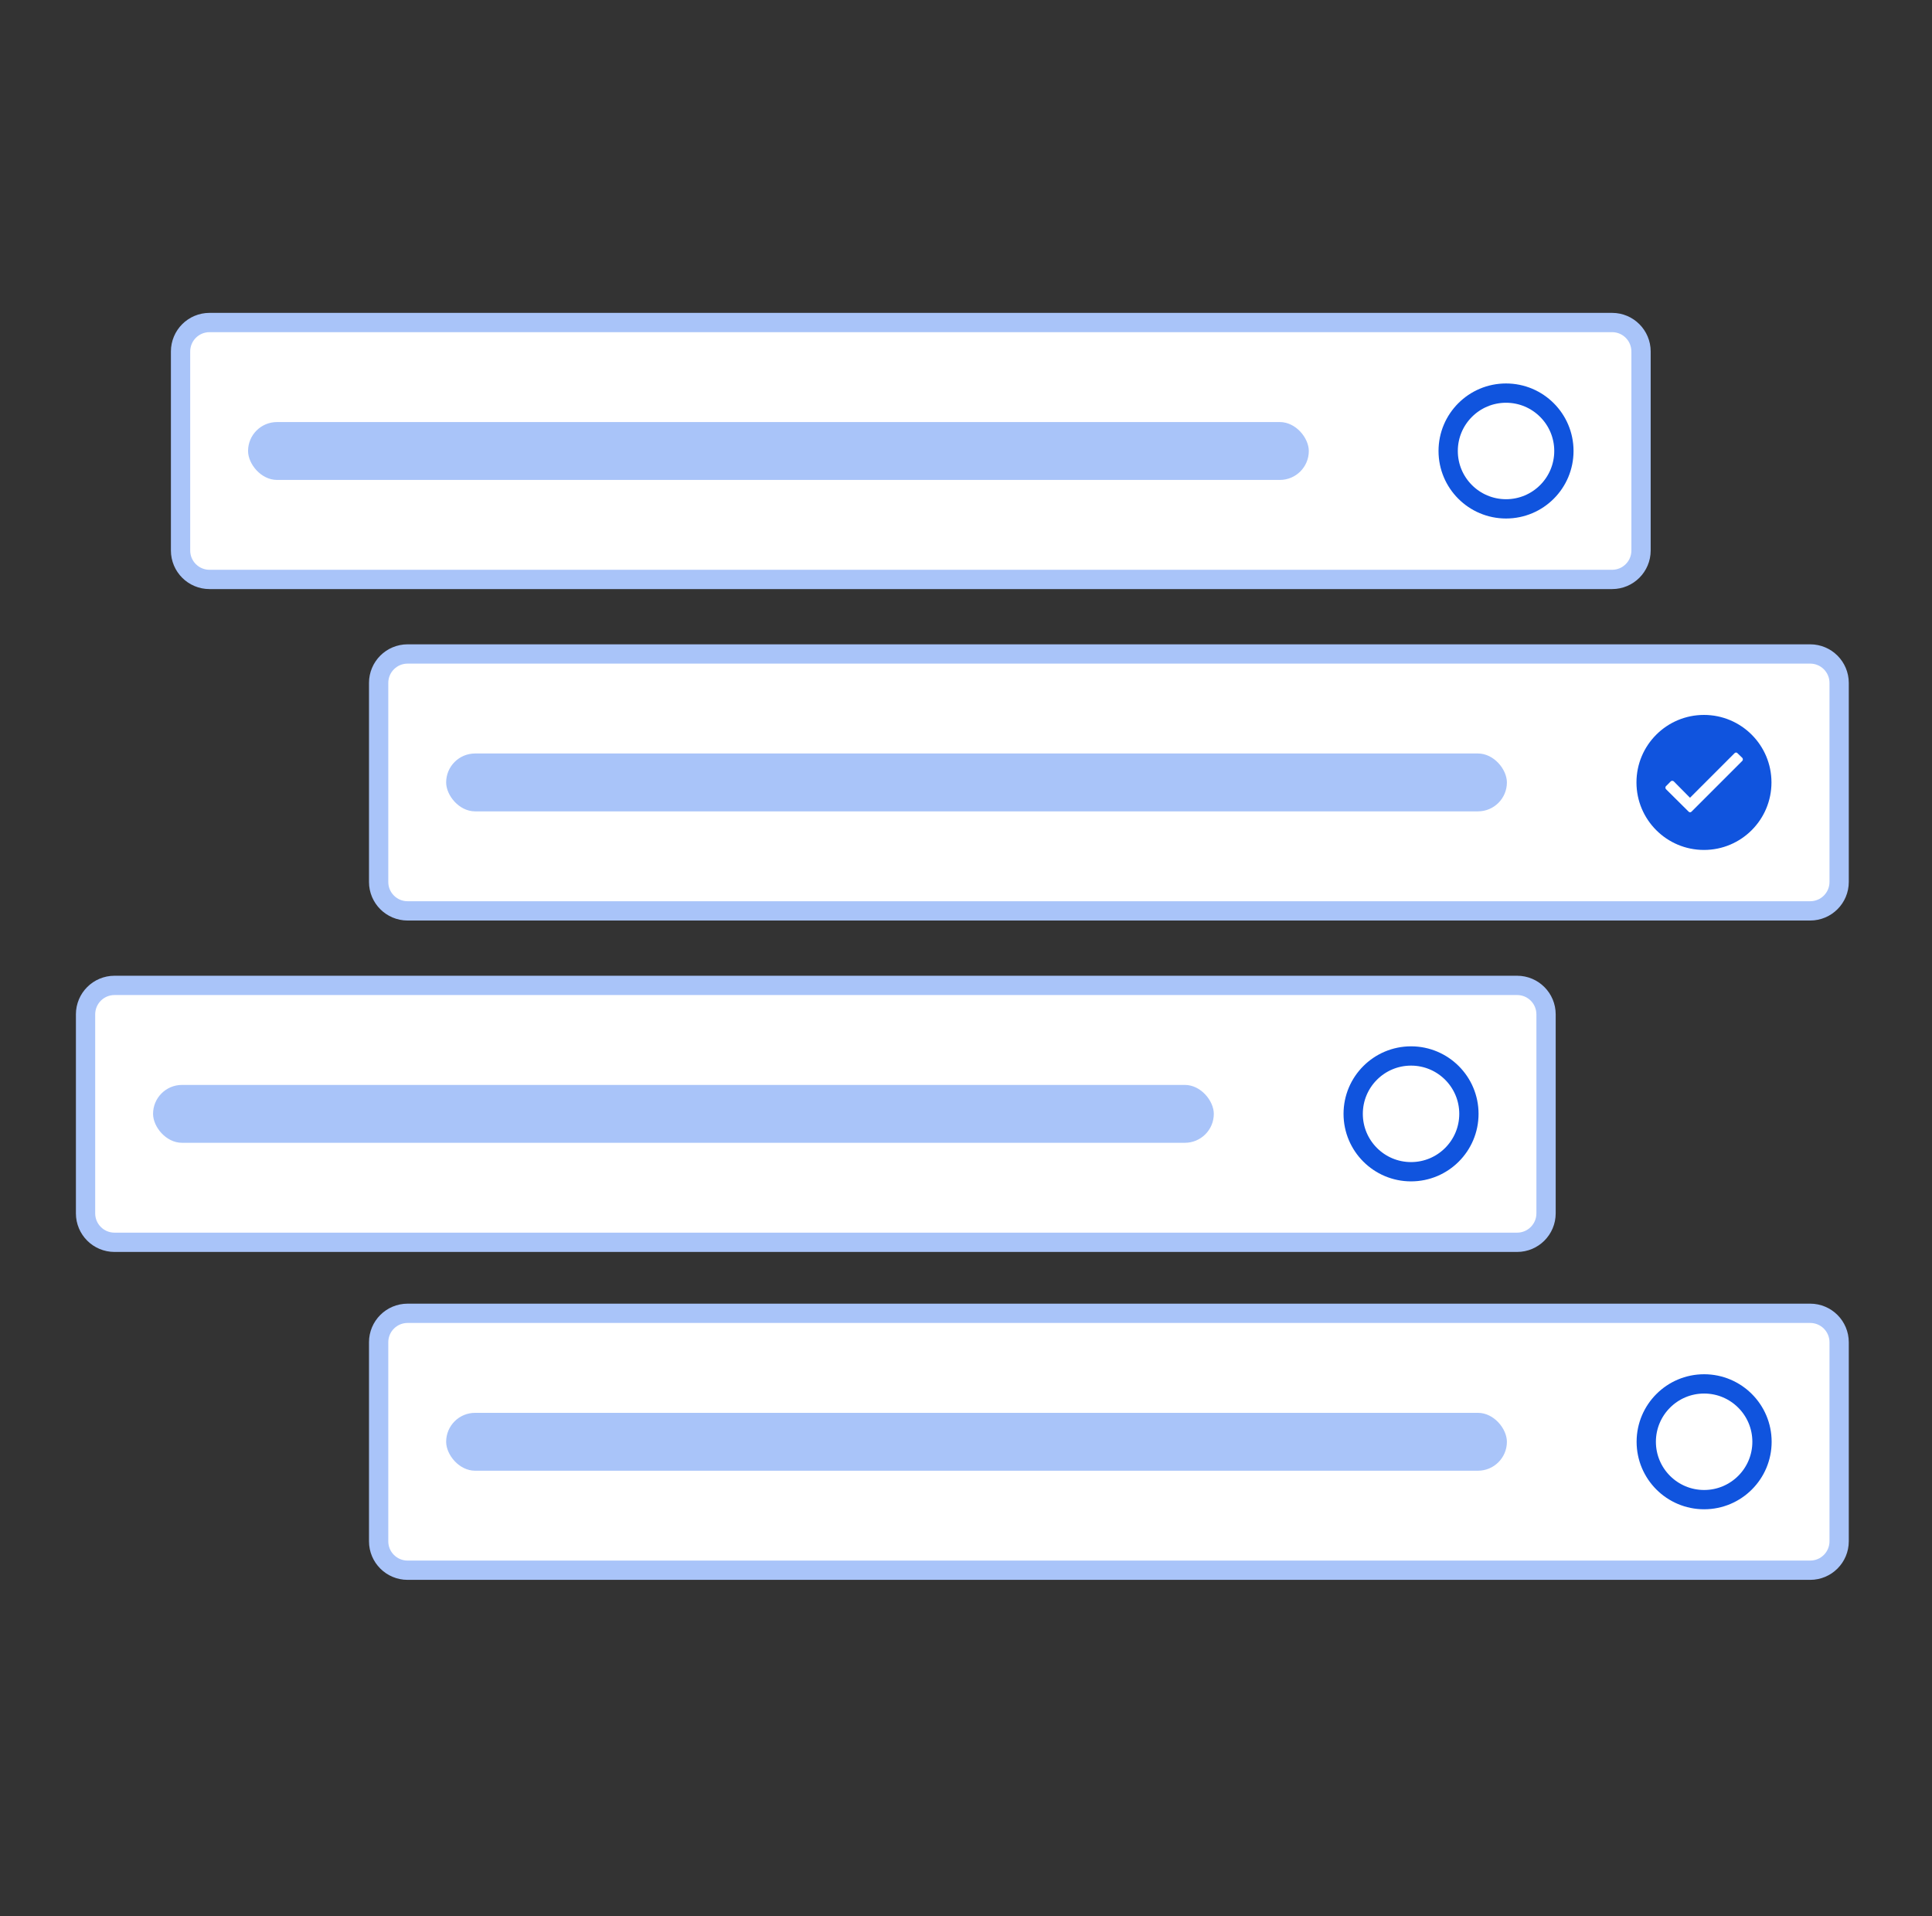 <svg width="121" height="120" viewBox="0 0 121 120" fill="none" xmlns="http://www.w3.org/2000/svg">
<rect x="0" y="0" width="121" height="120" fill="#333333" stroke="none"/>
<path d="M13.12 20.197H100.966C101.966 20.197 102.777 21.009 102.777 22.01V34.474C102.777 35.474 101.966 36.285 100.966 36.285H13.12C12.12 36.285 11.308 35.474 11.308 34.474V22.01C11.308 21.009 12.12 20.197 13.12 20.197Z" fill="white"/>
<path d="M13.12 20.197H100.966C101.966 20.197 102.777 21.009 102.777 22.01V34.474C102.777 35.474 101.966 36.285 100.966 36.285H13.12C12.12 36.285 11.308 35.474 11.308 34.474V22.01C11.308 21.009 12.12 20.197 13.12 20.197Z" stroke="#A9C4F9" stroke-width="1.208"/>
<rect x="15.536" y="26.43" width="66.434" height="3.624" rx="1.812" fill="#A9C4F9"/>
<path d="M94.322 24.617C96.323 24.617 97.946 26.24 97.946 28.241C97.946 30.243 96.324 31.866 94.322 31.866C92.321 31.865 90.698 30.243 90.698 28.241C90.698 26.24 92.321 24.617 94.322 24.617Z" stroke="#1054DE" stroke-width="1.208"/>
<path d="M25.526 40.953H113.372C114.373 40.953 115.184 41.765 115.184 42.766V55.23C115.184 56.23 114.373 57.041 113.372 57.041H25.526C24.526 57.041 23.714 56.23 23.714 55.23V42.766C23.714 41.765 24.526 40.953 25.526 40.953Z" fill="white"/>
<path d="M25.526 40.953H113.372C114.373 40.953 115.184 41.765 115.184 42.766V55.23C115.184 56.23 114.373 57.041 113.372 57.041H25.526C24.526 57.041 23.714 56.23 23.714 55.23V42.766C23.714 41.765 24.526 40.953 25.526 40.953Z" stroke="#A9C4F9" stroke-width="1.208"/>
<rect x="27.942" y="47.185" width="66.434" height="3.624" rx="1.812" fill="#A9C4F9"/>
<path d="M106.719 53.225C109.054 53.225 110.946 51.332 110.946 48.997C110.946 46.663 109.054 44.77 106.719 44.77C104.384 44.77 102.491 46.663 102.491 48.997C102.491 51.332 104.384 53.225 106.719 53.225Z" fill="#1054DE"/>
<path d="M108.635 47.165C108.688 47.112 108.773 47.112 108.815 47.165L109.123 47.462C109.165 47.515 109.165 47.6 109.123 47.643L105.938 50.828C105.885 50.881 105.811 50.881 105.758 50.828L104.335 49.416C104.293 49.363 104.293 49.278 104.335 49.235L104.643 48.927C104.685 48.885 104.77 48.885 104.823 48.927L105.843 49.957L108.635 47.165Z" fill="white"/>
<path d="M7.171 61.707H95.017C96.017 61.707 96.828 62.519 96.828 63.52V75.984C96.828 76.984 96.017 77.795 95.017 77.795H7.171C6.17 77.795 5.358 76.984 5.358 75.984V63.52C5.358 62.519 6.17 61.707 7.171 61.707Z" fill="white"/>
<path d="M7.171 61.707H95.017C96.017 61.707 96.828 62.519 96.828 63.52V75.984C96.828 76.984 96.017 77.795 95.017 77.795H7.171C6.17 77.795 5.358 76.984 5.358 75.984V63.52C5.358 62.519 6.17 61.707 7.171 61.707Z" stroke="#A9C4F9" stroke-width="1.208"/>
<rect x="9.586" y="67.94" width="66.434" height="3.624" rx="1.812" fill="#A9C4F9"/>
<path d="M88.373 66.127C90.374 66.127 91.997 67.75 91.997 69.751C91.997 71.753 90.374 73.376 88.373 73.376C86.372 73.376 84.749 71.753 84.749 69.751C84.749 67.75 86.372 66.127 88.373 66.127Z" stroke="#1054DE" stroke-width="1.208"/>
<path d="M25.526 82.242H113.372C114.373 82.242 115.184 83.054 115.184 84.055V96.519C115.184 97.519 114.373 98.33 113.372 98.33H25.526C24.526 98.33 23.714 97.519 23.714 96.519V84.055C23.714 83.054 24.526 82.242 25.526 82.242Z" fill="white"/>
<path d="M25.526 82.242H113.372C114.373 82.242 115.184 83.054 115.184 84.055V96.519C115.184 97.519 114.373 98.33 113.372 98.33H25.526C24.526 98.33 23.714 97.519 23.714 96.519V84.055C23.714 83.054 24.526 82.242 25.526 82.242Z" stroke="#A9C4F9" stroke-width="1.208"/>
<rect x="27.942" y="88.475" width="66.434" height="3.624" rx="1.812" fill="#A9C4F9"/>
<path d="M106.729 86.662C108.73 86.662 110.353 88.285 110.353 90.286C110.353 92.288 108.73 93.91 106.729 93.91C104.727 93.91 103.104 92.288 103.104 90.286C103.105 88.285 104.727 86.662 106.729 86.662Z" stroke="#1054DE" stroke-width="1.208"/>
</svg>
